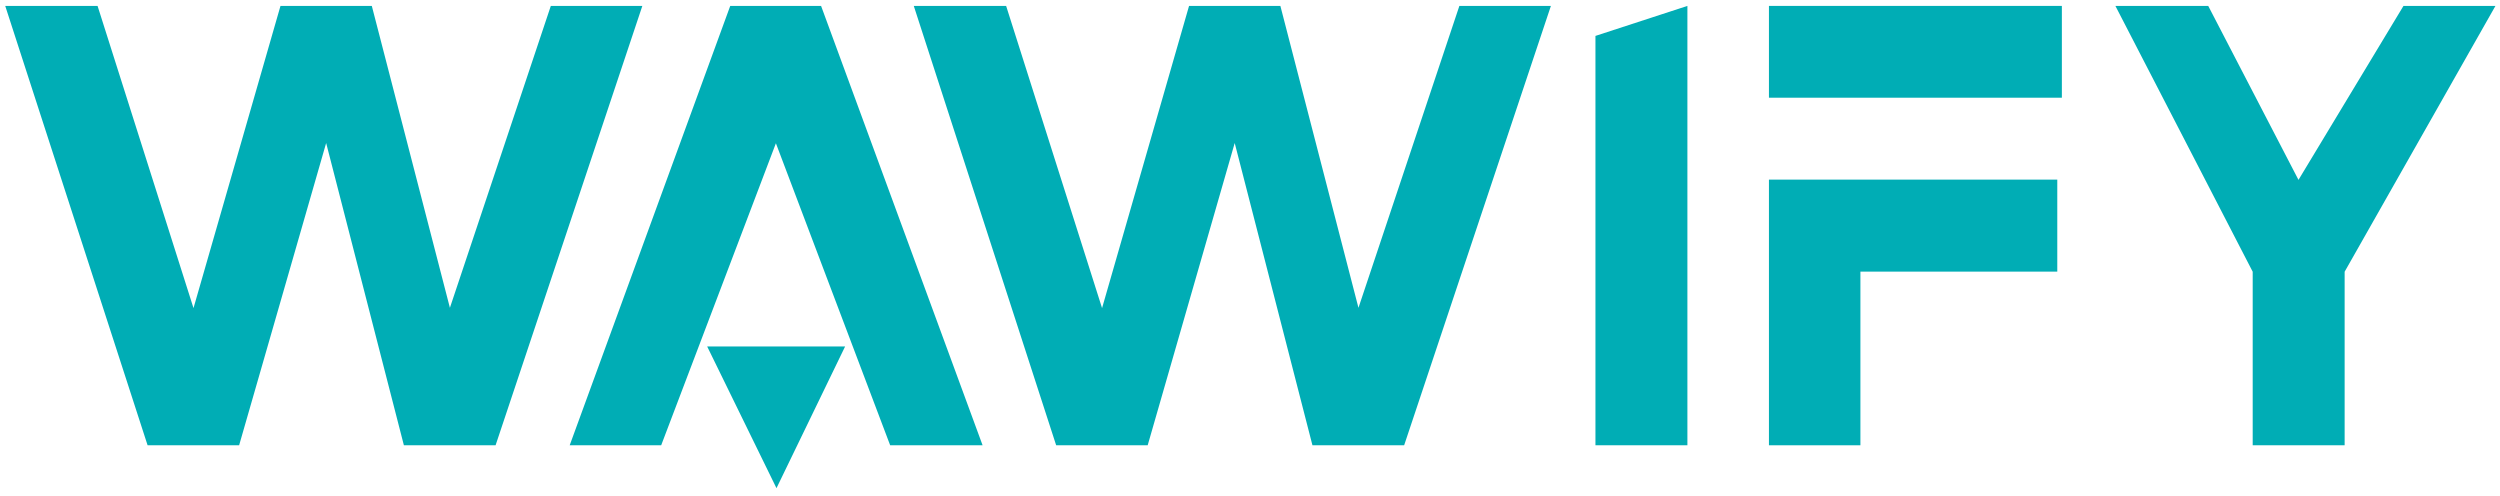 <svg width="267" height="53" viewBox="0 0 267 53" fill="none" xmlns="http://www.w3.org/2000/svg">
<path d="M180.214 0.631L170.394 3.835V47.556H180.214V0.631Z" fill="#00adb5"/>
<path d="M240.588 29.02L225.924 0.631H235.839L245.478 19.211L256.691 0.631H266.514L250.407 29.02V47.556H240.588V29.02Z" fill="#00adb5"/>
<path d="M188.923 10.435V0.631H220.207V10.435H188.923Z" fill="#00adb5"/>
<path d="M188.923 47.556V19.183H219.718V29.009H198.692V47.556H188.923Z" fill="#00adb5"/>
<path d="M77.989 0.631L60.843 47.556H70.614L82.866 15.3L95.07 47.556H104.941L87.691 0.631H77.989Z" fill="#00adb5"/>
<path d="M112.798 47.556L97.592 0.631H107.454L117.7 32.905L126.991 0.631H136.744L145.084 32.873L155.861 0.631H165.636L149.963 47.556H140.169L131.867 15.274L122.572 47.556H112.798Z" fill="#00adb5"/>
<path d="M15.763 47.556L0.558 0.631H10.42L20.666 32.905L29.956 0.631H39.709L48.05 32.873L58.827 0.631H68.602L52.928 47.556H43.135L34.833 15.274L25.538 47.556H15.763Z" fill="#00adb5"/>
<path d="M82.928 52.136L75.526 37.003H90.258L82.928 52.136Z" fill="#00adb5"/>
</svg>
